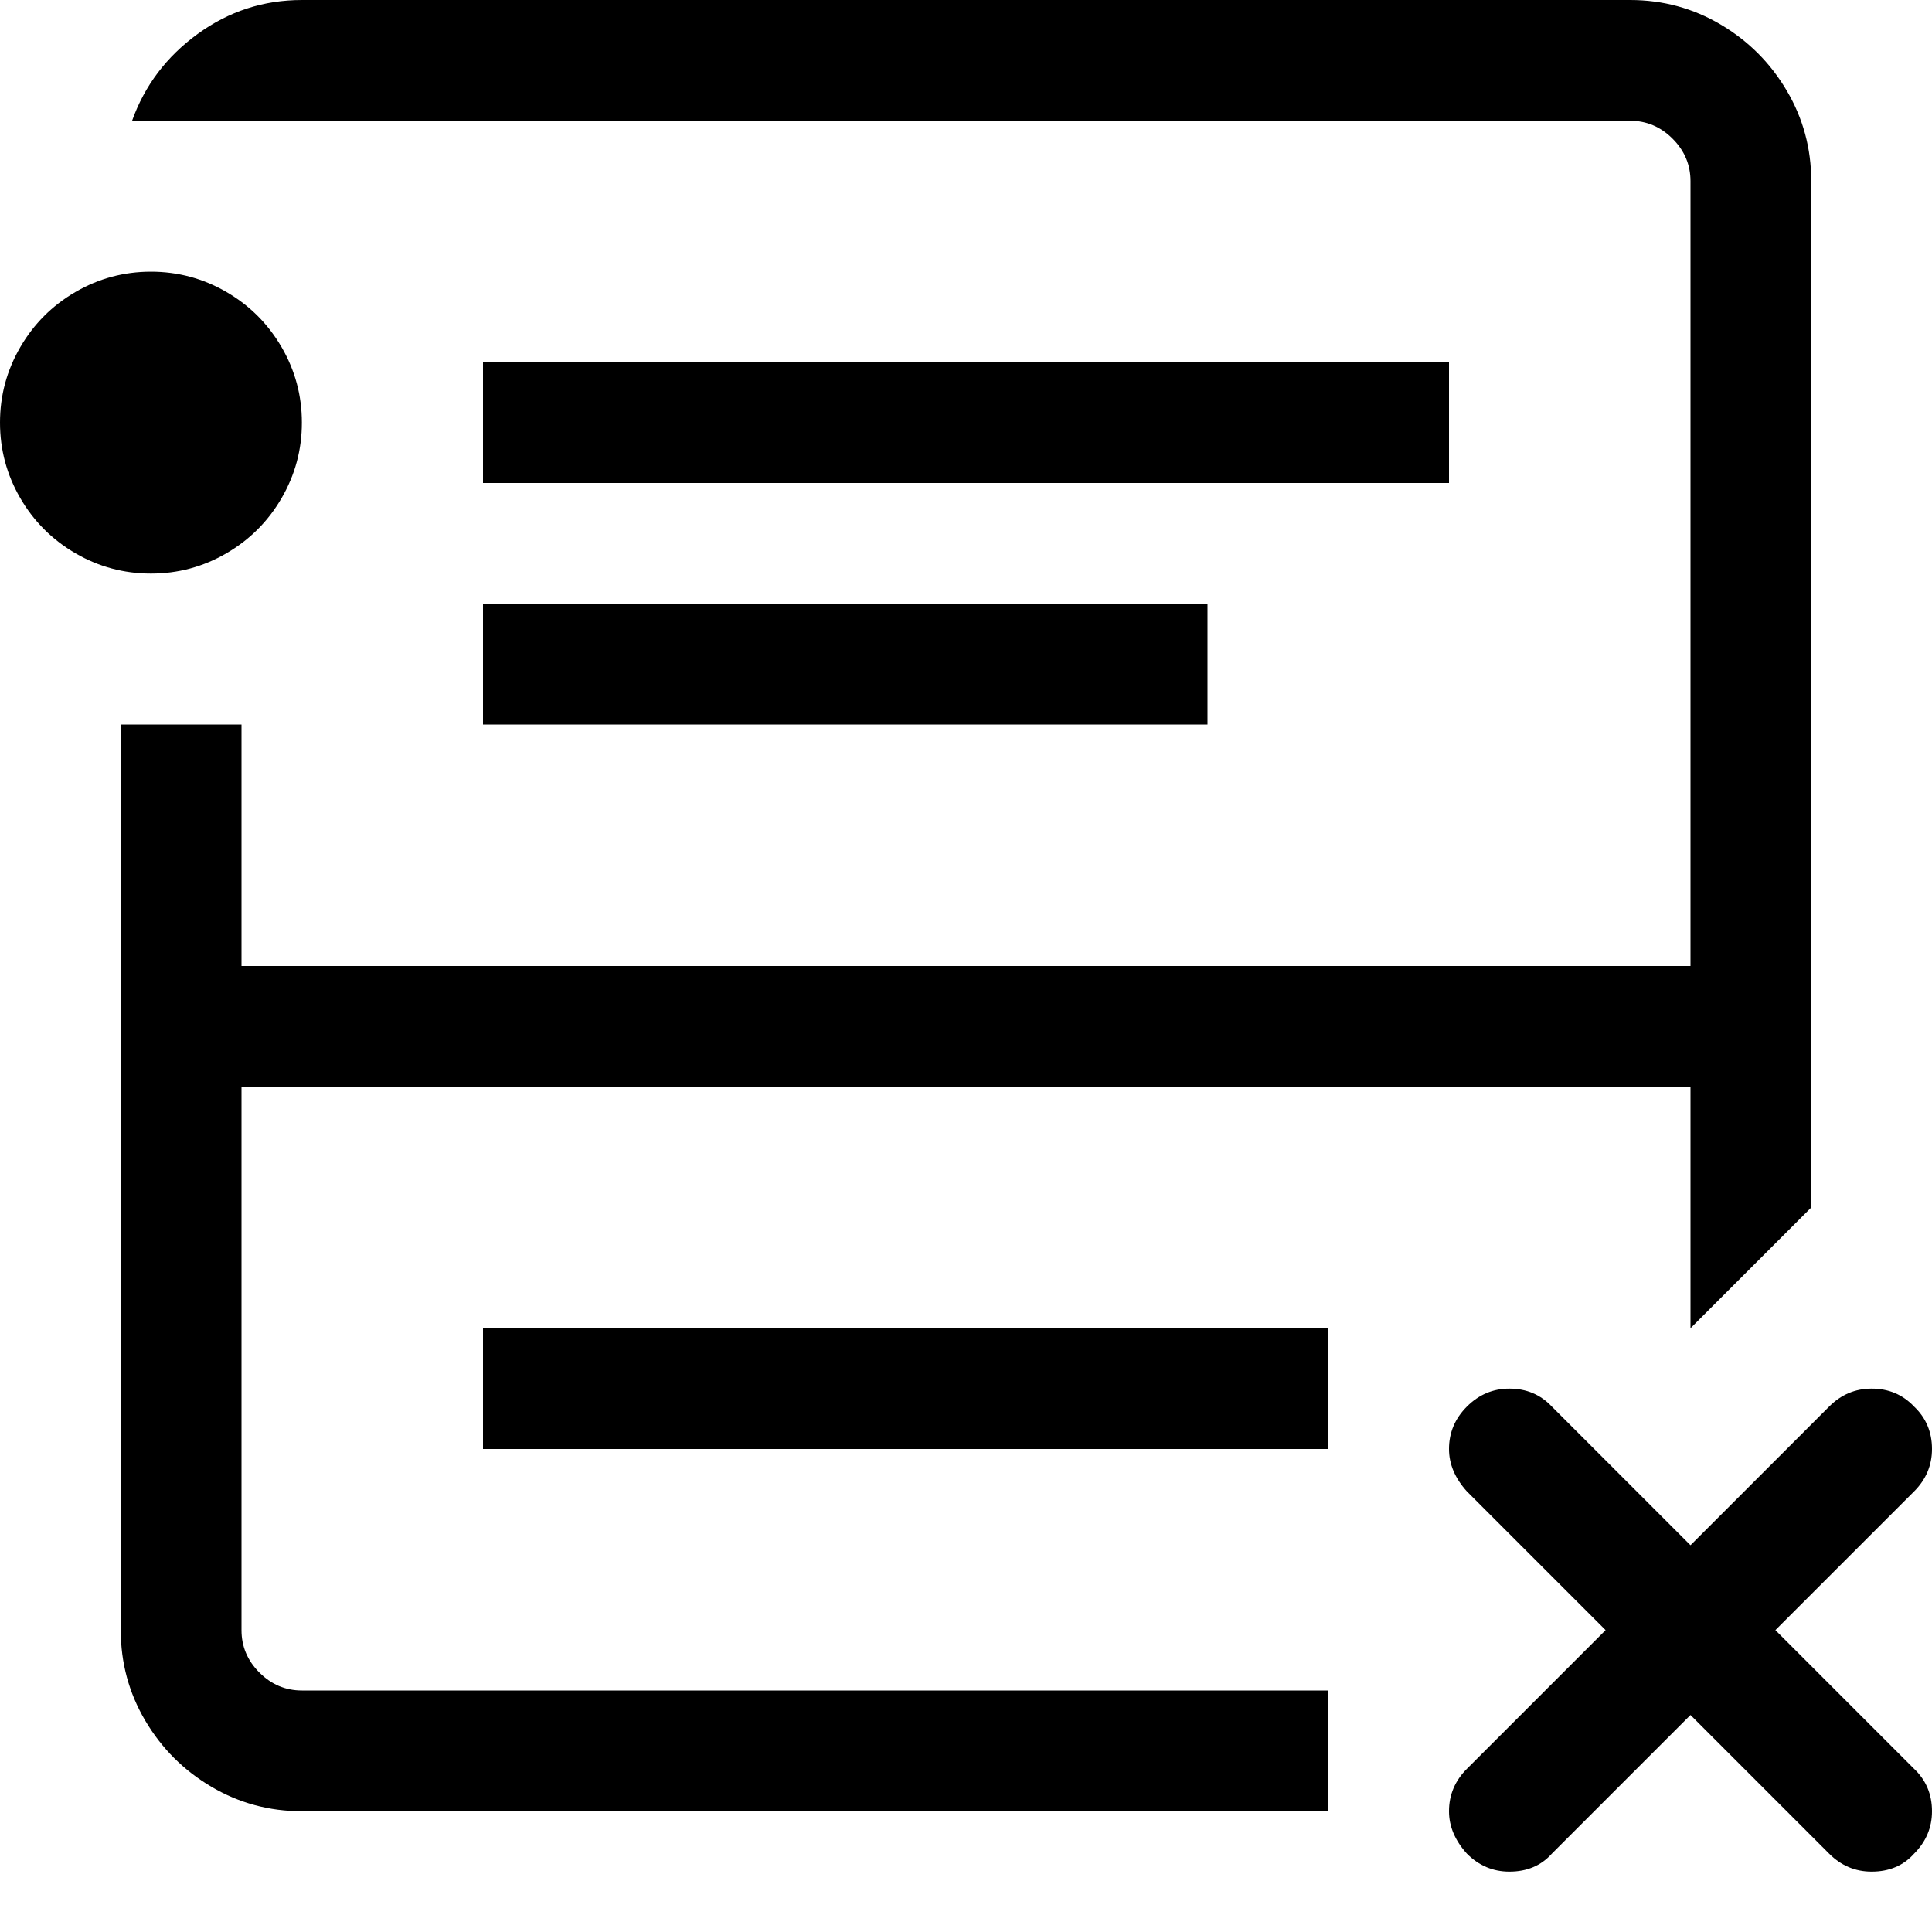 <svg xmlns="http://www.w3.org/2000/svg" viewBox="0 0 2048 2048"><path d="M1824 26q44 26 70 70t26 96v1088l-128 128v-256H256v576q0 26 19 45t45 19h1088v128H320q-52 0-96-26t-70-70-26-96V768h128v256h1536V192q0-26-19-45t-45-19H140q20-56 69.5-92T320 0h1408q52 0 96 26zm-416 1510H512v-128h896v128zM240 309.5q37 21.5 58.5 58.5t21.5 80-21.5 80-58.5 58.5-80 21.5-80-21.5T21.5 528 0 448t21.5-80T80 309.5t80-21.5 80 21.5zM2048 1536q0 26-19 45l-147 147 147 147q19 18 19 45 0 26-19 45-17 19-45 19-26 0-45-19l-147-147-147 147q-17 19-45 19-26 0-45-19-19-21-19-45 0-26 19-45l147-147-147-147q-19-21-19-45 0-26 19-45t45-19q27 0 45 19l147 147 147-147q19-19 45-19 27 0 45 19 19 18 19 45zm-768-768H512V640h768v128zm256-256H512V384h1024v128z"/></svg>